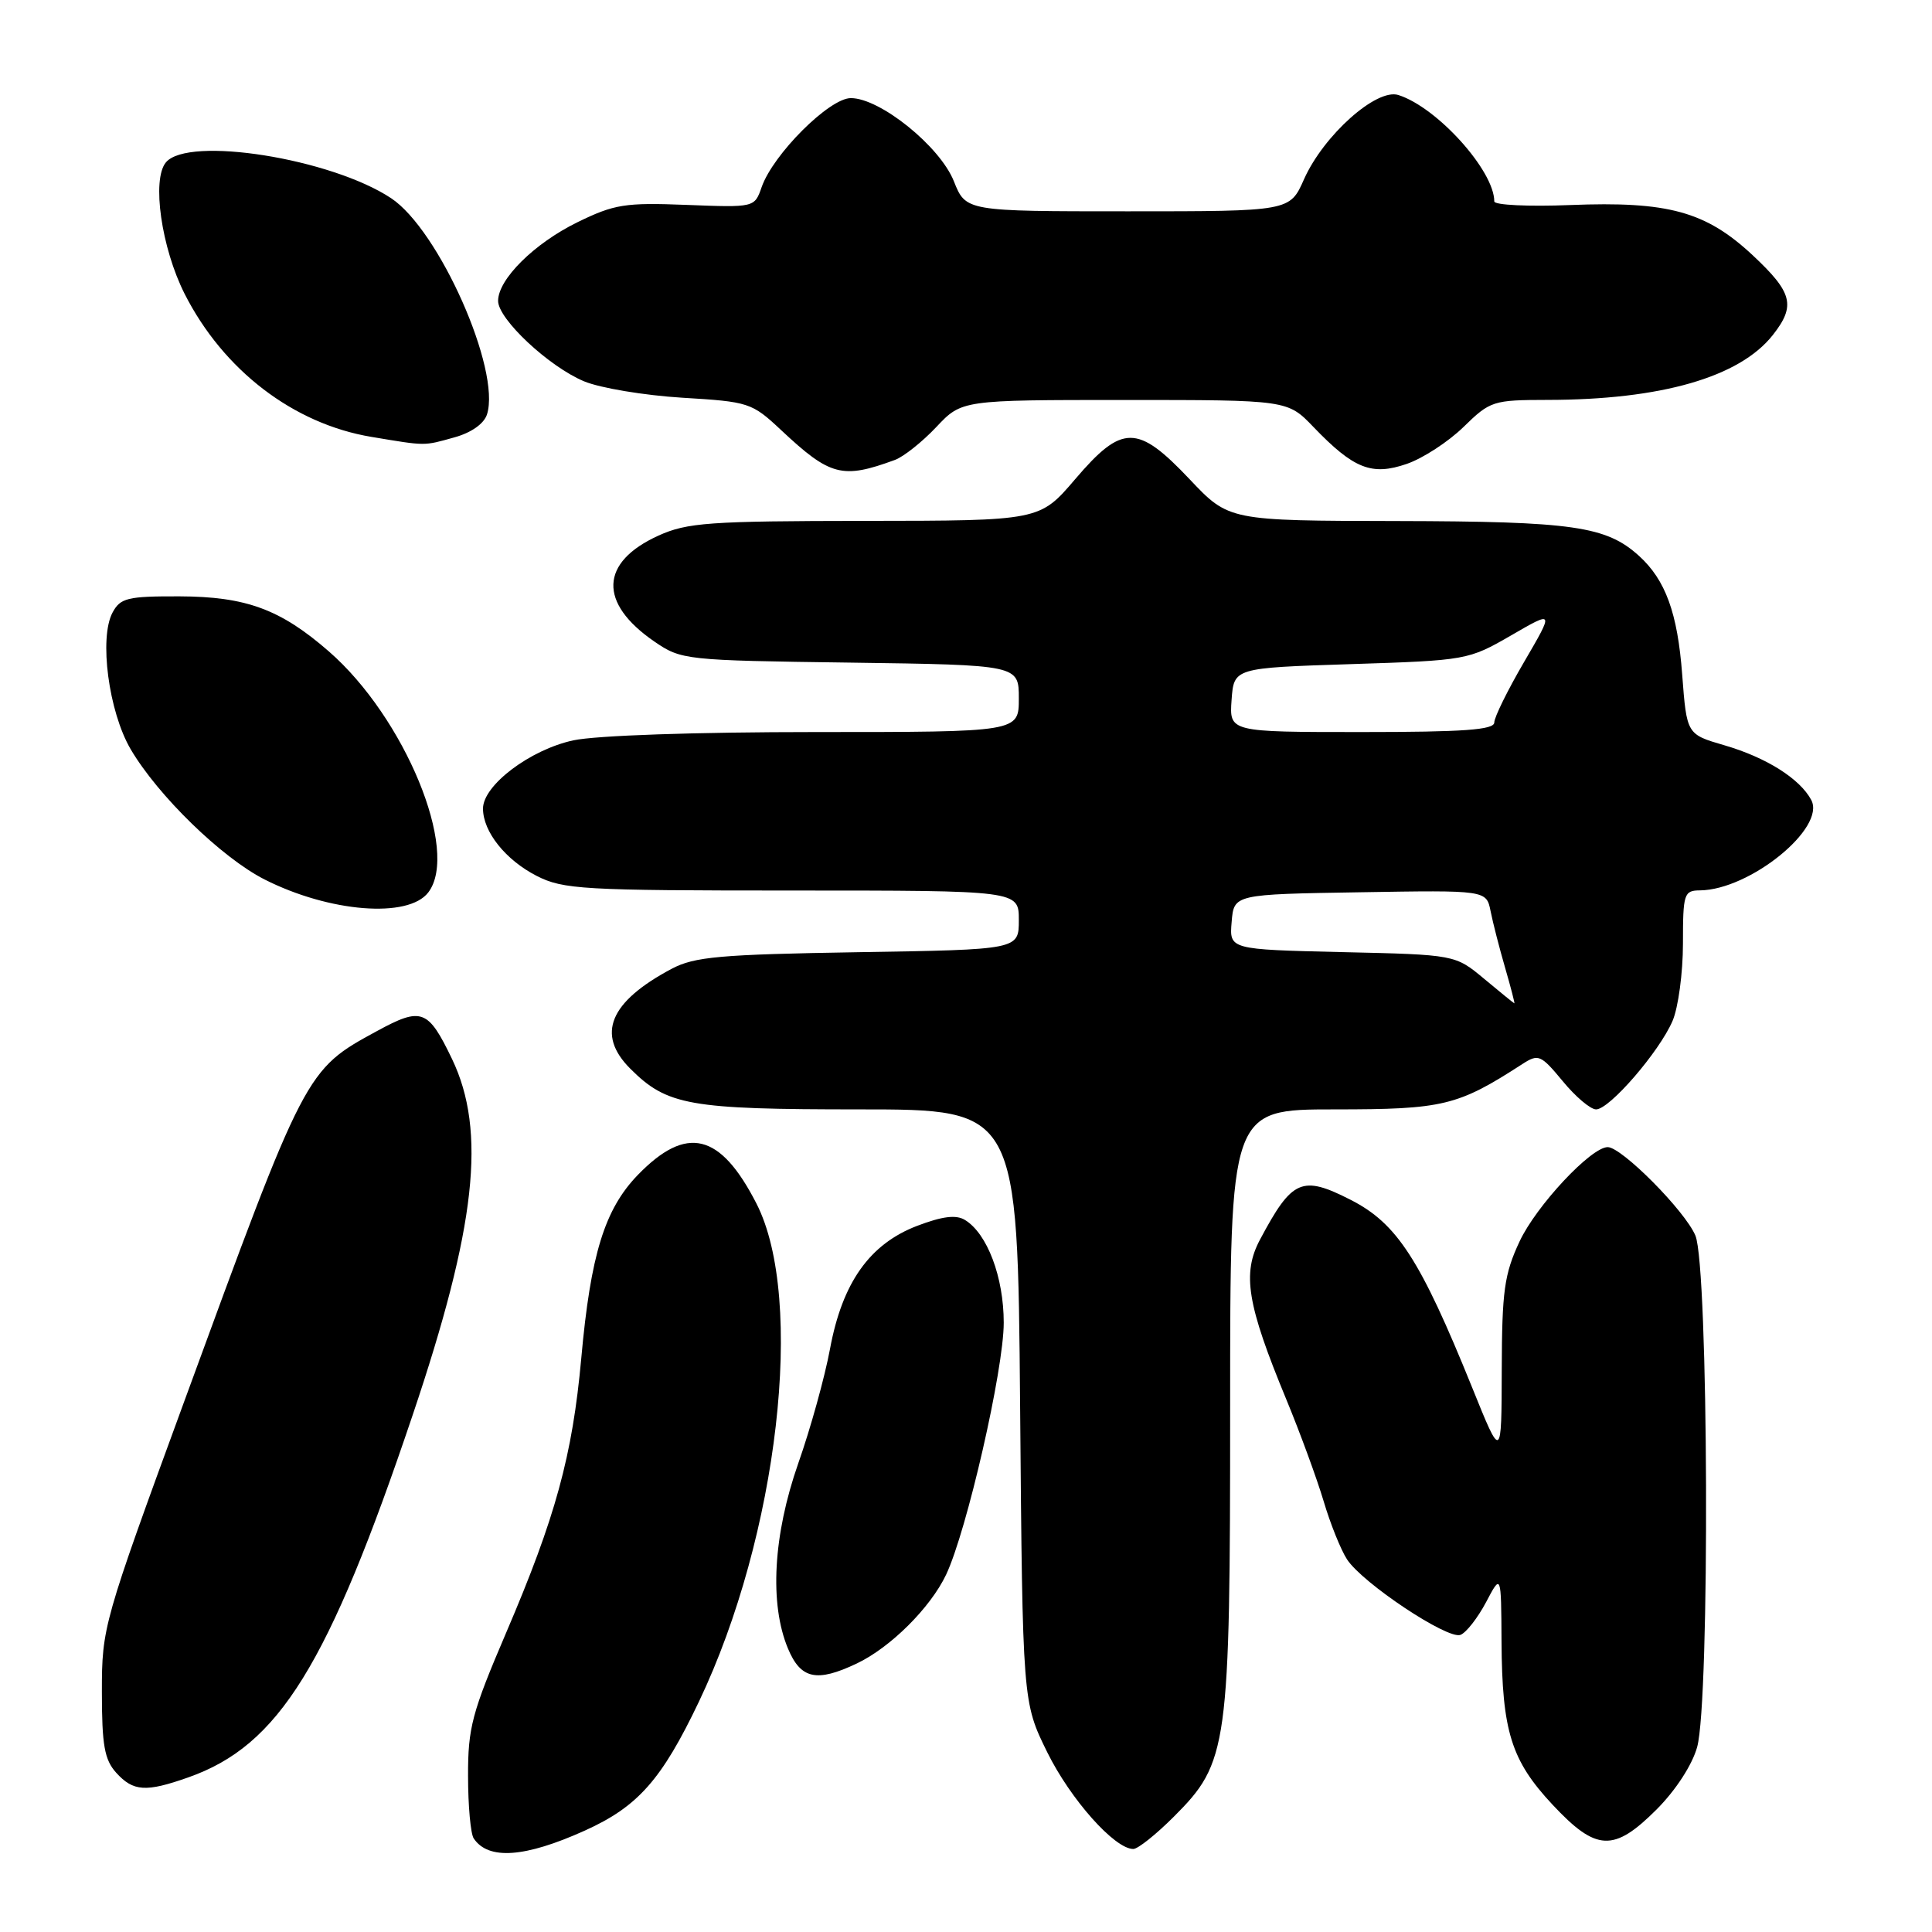<?xml version="1.0" encoding="UTF-8" standalone="no"?>
<!DOCTYPE svg PUBLIC "-//W3C//DTD SVG 1.1//EN" "http://www.w3.org/Graphics/SVG/1.1/DTD/svg11.dtd" >
<svg xmlns="http://www.w3.org/2000/svg" xmlns:xlink="http://www.w3.org/1999/xlink" version="1.1" viewBox="0 0 256 256">
 <g >
 <path fill="currentColor"
d=" M 77.50 242.56 C 84.54 239.38 87.68 235.82 92.62 225.46 C 103.11 203.45 106.72 172.12 100.22 159.45 C 95.43 150.11 90.97 149.04 84.53 155.67 C 80.12 160.22 78.26 166.22 77.02 179.99 C 75.85 192.88 73.62 201.04 67.06 216.36 C 62.54 226.92 62.00 228.94 62.02 235.34 C 62.02 239.28 62.36 243.00 62.77 243.60 C 64.70 246.49 69.55 246.15 77.50 242.56 Z  M 155.52 240.74 C 162.75 233.51 163.00 231.69 163.00 186.32 C 163.00 147.00 163.00 147.00 176.83 147.00 C 191.26 147.00 193.15 146.54 201.74 140.98 C 203.85 139.62 204.17 139.76 207.07 143.26 C 208.76 145.32 210.75 147.00 211.49 147.00 C 213.27 147.00 219.86 139.37 221.62 135.28 C 222.38 133.51 223.00 128.90 223.00 125.03 C 223.00 118.41 223.13 118.00 225.25 117.98 C 231.87 117.91 241.98 109.70 240.00 106.00 C 238.49 103.17 234.02 100.36 228.48 98.75 C 223.50 97.30 223.50 97.30 222.90 89.40 C 222.29 81.23 220.69 76.84 217.17 73.65 C 212.83 69.72 208.43 69.09 185.16 69.04 C 162.83 69.00 162.83 69.00 157.63 63.50 C 150.71 56.19 148.70 56.19 142.46 63.50 C 137.76 69.00 137.76 69.00 114.63 69.02 C 93.95 69.04 91.05 69.25 87.25 70.97 C 79.48 74.50 79.27 79.90 86.71 85.01 C 90.28 87.45 90.75 87.51 112.67 87.80 C 135.00 88.11 135.00 88.11 135.00 92.55 C 135.00 97.00 135.00 97.00 108.05 97.00 C 92.23 97.00 78.98 97.45 75.97 98.10 C 70.25 99.33 64.00 104.05 64.00 107.14 C 64.00 110.21 66.99 113.95 71.11 116.06 C 74.63 117.85 77.19 118.00 104.96 118.00 C 135.00 118.00 135.00 118.00 135.00 121.91 C 135.00 125.83 135.00 125.83 113.75 126.17 C 95.38 126.47 92.02 126.77 89.00 128.37 C 80.76 132.75 78.97 137.06 83.51 141.60 C 88.39 146.48 91.31 147.00 113.89 147.00 C 134.84 147.00 134.84 147.00 135.17 186.27 C 135.50 225.55 135.50 225.55 138.77 232.19 C 141.84 238.41 147.69 245.00 150.17 245.00 C 150.77 245.00 153.18 243.08 155.52 240.74 Z  M 219.52 239.75 C 222.04 237.22 224.22 233.87 224.88 231.50 C 226.59 225.34 226.39 167.87 224.65 163.72 C 223.28 160.45 214.89 152.00 213.03 152.00 C 210.82 152.00 203.56 159.77 201.35 164.50 C 199.32 168.85 199.02 171.06 198.99 181.50 C 198.96 193.50 198.96 193.50 195.07 183.86 C 188.20 166.88 185.12 162.12 178.98 158.99 C 172.51 155.69 171.22 156.25 166.97 164.23 C 164.56 168.74 165.24 172.85 170.43 185.40 C 172.27 189.85 174.50 195.94 175.39 198.92 C 176.27 201.90 177.67 205.37 178.49 206.63 C 180.56 209.79 191.82 217.28 193.52 216.63 C 194.28 216.34 195.80 214.39 196.91 212.30 C 198.91 208.50 198.91 208.50 198.96 217.50 C 199.03 229.39 200.24 233.27 205.72 239.13 C 211.52 245.33 213.83 245.44 219.52 239.75 Z  M 24.96 235.51 C 36.96 231.28 43.48 220.75 54.68 187.50 C 63.08 162.57 64.48 149.90 59.90 140.33 C 56.73 133.73 55.87 133.40 49.97 136.61 C 40.46 141.79 40.54 141.64 24.30 186.00 C 13.67 215.02 13.50 215.64 13.50 224.15 C 13.50 231.25 13.84 233.17 15.40 234.90 C 17.66 237.39 19.33 237.50 24.96 235.51 Z  M 113.53 220.42 C 117.98 218.31 123.28 213.04 125.36 208.66 C 128.11 202.85 133.00 181.49 133.00 175.27 C 133.00 169.23 130.82 163.45 127.86 161.65 C 126.69 160.93 124.87 161.16 121.53 162.43 C 115.23 164.84 111.61 169.95 109.98 178.74 C 109.29 182.46 107.40 189.29 105.77 193.91 C 102.44 203.43 101.94 212.52 104.41 218.44 C 106.10 222.49 108.21 222.95 113.53 220.42 Z  M 56.75 118.25 C 60.93 112.78 53.62 95.06 43.58 86.32 C 37.17 80.73 32.60 79.05 23.79 79.02 C 16.89 79.00 15.95 79.23 14.91 81.17 C 13.11 84.54 14.40 94.30 17.31 99.27 C 20.92 105.42 29.38 113.65 35.05 116.53 C 43.66 120.89 54.10 121.72 56.75 118.25 Z  M 118.59 60.94 C 119.73 60.52 122.20 58.56 124.06 56.59 C 127.44 53.00 127.44 53.00 149.02 53.00 C 170.61 53.00 170.61 53.00 174.05 56.59 C 179.38 62.13 181.76 63.07 186.40 61.47 C 188.53 60.74 191.91 58.54 193.93 56.57 C 197.46 53.12 197.84 53.00 205.04 52.99 C 220.10 52.98 230.51 49.98 234.91 44.39 C 237.97 40.50 237.53 38.77 232.25 33.83 C 226.03 28.02 221.04 26.65 208.04 27.17 C 202.52 27.39 198.00 27.17 198.00 26.69 C 198.00 22.62 190.43 14.22 185.29 12.59 C 182.39 11.67 175.38 17.93 172.79 23.75 C 170.91 28.00 170.91 28.00 149.45 28.00 C 127.98 28.00 127.98 28.00 126.39 24.01 C 124.54 19.38 116.62 13.00 112.74 13.00 C 109.89 13.00 102.44 20.44 100.92 24.80 C 99.98 27.50 99.98 27.50 90.96 27.15 C 82.82 26.83 81.40 27.06 76.51 29.45 C 70.79 32.25 66.00 37.00 66.00 39.87 C 66.00 42.29 72.74 48.59 77.40 50.53 C 79.54 51.42 85.39 52.39 90.40 52.70 C 99.23 53.23 99.62 53.35 103.50 56.99 C 110.01 63.09 111.60 63.51 118.59 60.94 Z  M 60.19 57.96 C 62.45 57.34 64.13 56.15 64.53 54.91 C 66.40 49.02 58.17 30.46 51.82 26.26 C 43.86 20.99 24.92 17.98 21.98 21.52 C 20.09 23.80 21.38 32.84 24.47 38.95 C 29.60 49.06 38.89 56.17 49.22 57.89 C 56.54 59.11 56.09 59.10 60.19 57.96 Z  M 196.66 129.70 C 192.82 126.50 192.82 126.50 177.85 126.16 C 162.89 125.81 162.89 125.81 163.20 122.16 C 163.50 118.50 163.50 118.50 180.22 118.23 C 196.95 117.95 196.95 117.95 197.51 120.73 C 197.81 122.25 198.68 125.64 199.44 128.25 C 200.20 130.86 200.74 132.98 200.66 132.95 C 200.57 132.92 198.77 131.46 196.66 129.70 Z  M 163.19 92.75 C 163.50 88.50 163.50 88.50 179.00 88.00 C 194.32 87.51 194.57 87.46 200.22 84.20 C 205.93 80.89 205.93 80.89 201.97 87.68 C 199.79 91.41 198.00 95.04 198.00 95.73 C 198.00 96.71 193.94 97.00 180.44 97.00 C 162.89 97.00 162.89 97.00 163.19 92.75 Z "/>
</g>
</svg>